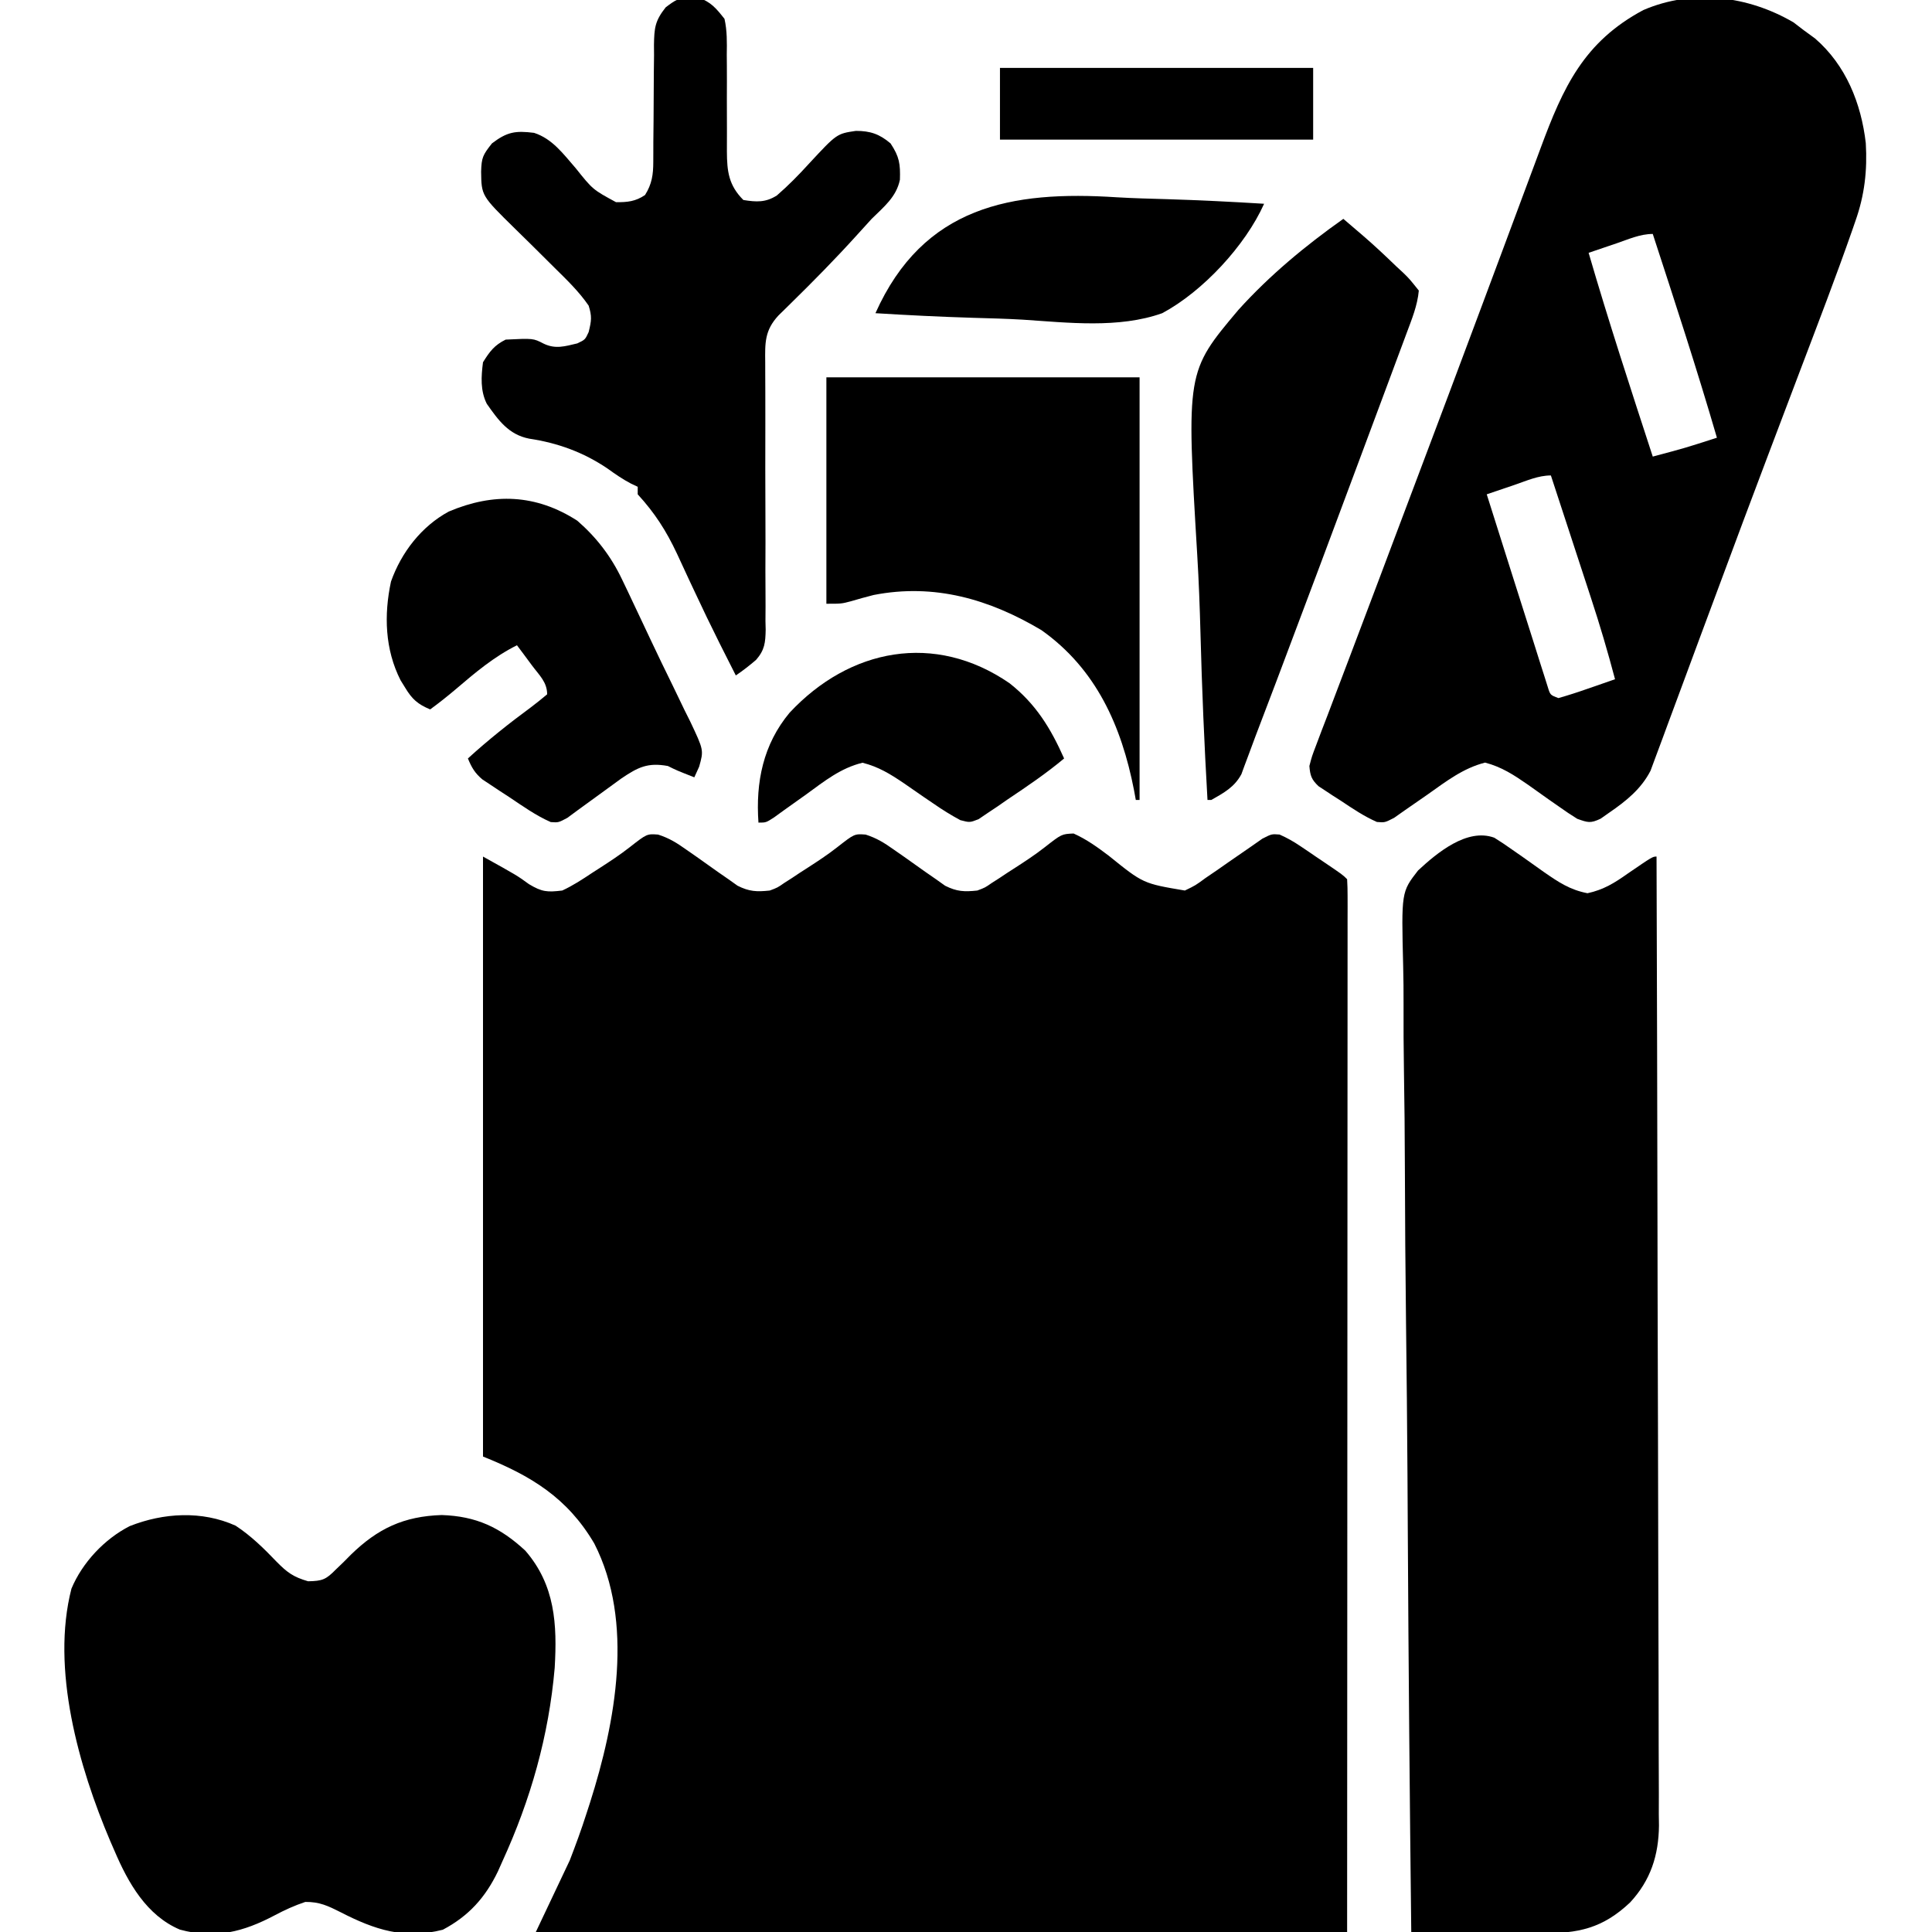 <?xml version="1.0" encoding="UTF-8"?>
<svg version="1.1" xmlns="http://www.w3.org/2000/svg" width="512" height="512">
<path d="M0 0 C2.935 0.937 4.962 2.202 7.469 3.989 C8.373 4.618 9.277 5.246 10.209 5.894 C12.092 7.225 13.973 8.561 15.85 9.901 C16.755 10.528 17.661 11.156 18.594 11.802 C19.819 12.672 19.819 12.672 21.068 13.56 C24.173 15.118 26.161 15.199 29.598 14.829 C31.66 14.055 31.66 14.055 33.438 12.817 C34.108 12.389 34.779 11.96 35.471 11.519 C36.152 11.064 36.833 10.61 37.535 10.142 C38.551 9.489 38.551 9.489 39.588 8.823 C42.289 7.075 44.953 5.335 47.485 3.346 C52.032 -0.211 52.032 -0.211 55 0 C57.935 0.937 59.962 2.202 62.469 3.989 C63.373 4.618 64.277 5.246 65.209 5.894 C67.092 7.225 68.973 8.561 70.85 9.901 C71.755 10.528 72.661 11.156 73.594 11.802 C74.819 12.672 74.819 12.672 76.068 13.56 C79.173 15.118 81.161 15.199 84.598 14.829 C86.66 14.055 86.66 14.055 88.438 12.817 C89.108 12.389 89.779 11.96 90.471 11.519 C91.493 10.837 91.493 10.837 92.535 10.142 C93.551 9.489 93.551 9.489 94.588 8.823 C97.289 7.075 99.953 5.335 102.485 3.346 C106.942 -0.141 106.942 -0.141 110.105 -0.284 C113.557 1.257 116.477 3.371 119.473 5.642 C128.55 12.969 128.55 12.969 139.598 14.829 C142.406 13.475 142.406 13.475 145.074 11.513 C146.575 10.491 146.575 10.491 148.105 9.448 C149.134 8.728 150.163 8.008 151.223 7.267 C153.269 5.837 155.324 4.419 157.387 3.013 C158.291 2.379 159.196 1.745 160.127 1.093 C162.598 -0.171 162.598 -0.171 164.696 -0.01 C166.696 0.872 168.425 1.853 170.234 3.079 C171.223 3.744 171.223 3.744 172.232 4.423 C172.91 4.887 173.587 5.351 174.285 5.829 C174.974 6.293 175.663 6.757 176.373 7.235 C181.414 10.646 181.414 10.646 182.598 11.829 C182.694 13.32 182.721 14.815 182.721 16.309 C182.723 17.283 182.725 18.257 182.727 19.26 C182.724 20.343 182.721 21.426 182.718 22.541 C182.719 24.252 182.719 24.252 182.72 25.996 C182.722 29.175 182.719 32.354 182.714 35.533 C182.709 38.955 182.711 42.378 182.712 45.801 C182.712 51.735 182.709 57.67 182.703 63.604 C182.695 72.185 182.693 80.766 182.691 89.346 C182.689 103.266 182.683 117.186 182.673 131.106 C182.664 144.632 182.657 158.157 182.653 171.682 C182.652 172.524 182.652 173.366 182.652 174.233 C182.65 180.814 182.648 187.396 182.646 193.977 C182.636 226.261 182.616 258.545 182.598 290.829 C111.648 290.829 40.698 290.829 -32.402 290.829 C-29.432 284.559 -26.462 278.289 -23.402 271.829 C-21.83 267.73 -20.35 263.746 -19.027 259.579 C-18.699 258.57 -18.371 257.56 -18.033 256.52 C-11.248 235.164 -6.292 208.673 -16.91 187.876 C-24.022 175.769 -33.68 169.918 -46.402 164.829 C-46.402 112.359 -46.402 59.889 -46.402 5.829 C-37.402 10.829 -37.402 10.829 -34.215 13.142 C-30.768 15.209 -29.382 15.307 -25.402 14.829 C-22.58 13.527 -20.047 11.864 -17.465 10.142 C-16.449 9.489 -16.449 9.489 -15.412 8.823 C-12.711 7.075 -10.047 5.335 -7.515 3.346 C-2.968 -0.211 -2.968 -0.211 0 0 Z " fill="#000000" transform="translate(174.402,221.171)"/>
<path d="M0 0 C1.616 0.996 3.193 2.057 4.738 3.16 C5.641 3.789 6.544 4.417 7.475 5.064 C9.361 6.392 11.241 7.728 13.115 9.072 C17.018 11.771 20.01 13.809 24.707 14.715 C28.964 13.791 31.857 11.998 35.375 9.5 C41.956 5 41.956 5 43 5 C43.115 38.589 43.203 72.178 43.255 105.768 C43.262 109.735 43.268 113.703 43.275 117.671 C43.276 118.461 43.277 119.251 43.279 120.065 C43.3 132.845 43.34 145.626 43.386 158.407 C43.433 171.526 43.46 184.646 43.47 197.765 C43.477 205.857 43.499 213.949 43.54 222.041 C43.569 228.252 43.572 234.462 43.566 240.673 C43.567 243.216 43.577 245.76 43.596 248.303 C43.621 251.782 43.615 255.259 43.601 258.737 C43.616 259.739 43.63 260.741 43.645 261.773 C43.562 269.671 41.448 276.269 36.01 282.153 C28.743 289.031 22.19 290.452 12.473 290.293 C11.484 290.289 10.495 290.284 9.476 290.28 C6.338 290.263 3.2 290.226 0.062 290.188 C-2.074 290.172 -4.21 290.159 -6.346 290.146 C-11.564 290.114 -16.782 290.063 -22 290 C-22.412 254.662 -22.729 219.324 -22.919 183.984 C-22.942 179.808 -22.965 175.633 -22.989 171.458 C-22.993 170.626 -22.998 169.795 -23.003 168.939 C-23.081 155.492 -23.223 142.048 -23.389 128.602 C-23.557 114.798 -23.657 100.994 -23.694 87.189 C-23.718 78.675 -23.796 70.165 -23.942 61.651 C-24.038 55.807 -24.066 49.965 -24.043 44.121 C-24.032 40.749 -24.059 37.39 -24.146 34.018 C-24.628 14.382 -24.628 14.382 -20.2 8.683 C-15.146 3.996 -7.2 -2.634 0 0 Z " fill="#000000" transform="translate(396,222)"/>
<path d="M0 0 C0.887 0.681 1.774 1.361 2.688 2.062 C3.678 2.784 4.668 3.506 5.688 4.25 C13.872 11.32 17.92 21.434 19.141 31.977 C19.572 39.222 18.821 45.797 16.383 52.66 C15.994 53.788 15.994 53.788 15.598 54.939 C11.233 67.433 6.47 79.79 1.776 92.164 C-0.53 98.244 -2.832 104.327 -5.134 110.409 C-5.731 111.987 -6.329 113.565 -6.926 115.143 C-11.236 126.521 -15.497 137.916 -19.725 149.325 C-21.497 154.101 -23.275 158.875 -25.054 163.648 C-26.479 167.474 -27.898 171.301 -29.307 175.133 C-30.628 178.728 -31.962 182.319 -33.306 185.906 C-33.795 187.221 -34.28 188.537 -34.76 189.856 C-35.418 191.66 -36.094 193.458 -36.771 195.256 C-37.329 196.766 -37.329 196.766 -37.899 198.306 C-40.393 203.17 -44.425 206.388 -48.875 209.438 C-49.619 209.961 -50.363 210.484 -51.129 211.023 C-53.84 212.314 -54.526 212.046 -57.312 211.062 C-58.929 210.067 -60.506 209.005 -62.051 207.902 C-62.954 207.274 -63.857 206.646 -64.787 205.998 C-66.673 204.67 -68.553 203.334 -70.428 201.99 C-74.162 199.408 -77.339 197.319 -81.75 196.156 C-87.605 197.646 -92.108 201.173 -97 204.625 C-99.038 206.054 -101.083 207.473 -103.137 208.879 C-104.035 209.513 -104.933 210.146 -105.858 210.799 C-108.312 212.062 -108.312 212.062 -110.409 211.896 C-113.856 210.387 -116.875 208.329 -120 206.25 C-120.689 205.811 -121.378 205.372 -122.088 204.92 C-122.743 204.486 -123.399 204.052 -124.074 203.605 C-124.971 203.018 -124.971 203.018 -125.885 202.419 C-127.76 200.637 -128.097 199.64 -128.312 197.062 C-127.645 194.49 -127.645 194.49 -126.48 191.441 C-126.026 190.234 -125.571 189.027 -125.103 187.782 C-124.569 186.397 -124.034 185.011 -123.5 183.625 C-122.926 182.11 -122.352 180.595 -121.78 179.079 C-120.431 175.512 -119.076 171.948 -117.717 168.385 C-114.995 161.237 -112.3 154.08 -109.605 146.922 C-108.558 144.139 -107.51 141.356 -106.463 138.573 C-106.062 137.509 -106.062 137.509 -105.654 136.424 C-103.721 131.289 -101.784 126.154 -99.846 121.021 C-94.117 105.842 -88.407 90.657 -82.74 75.456 C-81.807 72.954 -80.874 70.453 -79.94 67.952 C-79.635 67.137 -79.331 66.321 -79.017 65.48 C-78.408 63.849 -77.799 62.217 -77.189 60.585 C-75.416 55.834 -73.647 51.08 -71.882 46.326 C-70.782 43.366 -69.677 40.407 -68.571 37.449 C-68.062 36.085 -67.555 34.72 -67.05 33.354 C-61.072 17.19 -55.575 5.14 -39.816 -3.27 C-26.724 -8.909 -12.069 -7.059 0 0 Z M-46.938 58.562 C-47.644 58.801 -48.35 59.039 -49.078 59.285 C-50.824 59.875 -52.568 60.468 -54.312 61.062 C-49.035 79.187 -43.166 97.118 -37.312 115.062 C-28.747 112.781 -28.747 112.781 -20.312 110.062 C-25.59 91.938 -31.459 74.007 -37.312 56.062 C-40.681 56.062 -43.776 57.484 -46.938 58.562 Z M-73.938 122.562 C-74.644 122.801 -75.35 123.039 -76.078 123.285 C-77.824 123.875 -79.568 124.468 -81.312 125.062 C-79.536 130.682 -77.757 136.301 -75.978 141.92 C-75.375 143.827 -74.771 145.733 -74.168 147.64 C-72.472 153.006 -70.768 158.37 -69.055 163.731 C-68.387 165.83 -67.726 167.931 -67.068 170.033 C-66.721 171.121 -66.374 172.208 -66.016 173.328 C-65.728 174.239 -65.441 175.149 -65.146 176.087 C-64.487 178.246 -64.487 178.246 -62.312 179.062 C-59.723 178.321 -57.223 177.521 -54.688 176.625 C-53.628 176.261 -53.628 176.261 -52.547 175.889 C-50.8 175.287 -49.056 174.675 -47.312 174.062 C-49.224 166.827 -51.33 159.69 -53.668 152.582 C-53.974 151.643 -54.281 150.704 -54.597 149.737 C-55.562 146.782 -56.531 143.829 -57.5 140.875 C-58.161 138.854 -58.822 136.832 -59.482 134.811 C-61.09 129.894 -62.7 124.978 -64.312 120.062 C-67.681 120.062 -70.776 121.484 -73.938 122.562 Z " fill="#000000" transform="translate(475.312,5.938)"/>
<path d="M0 0 C4.064 2.662 7.492 6.022 10.842 9.53 C13.657 12.379 15.261 13.594 19.215 14.738 C23.019 14.676 23.954 14.276 26.57 11.621 C27.243 10.974 27.916 10.327 28.609 9.66 C29.256 9.008 29.904 8.356 30.57 7.684 C37.702 0.747 44.559 -2.491 54.633 -2.816 C63.78 -2.509 70.086 0.434 76.777 6.617 C84.705 15.754 85.24 26.171 84.57 37.684 C83.011 55.687 78.207 72.596 70.695 88.996 C70.116 90.294 70.116 90.294 69.525 91.619 C66.191 98.556 61.776 103.46 54.926 107.082 C44.724 109.687 36.878 107.089 27.839 102.442 C24.494 100.762 22.268 99.677 18.477 99.715 C15.625 100.665 13.024 101.854 10.369 103.262 C2.061 107.653 -5.396 109.598 -14.77 107.047 C-23.589 103.306 -28.461 94.657 -32.055 86.246 C-32.435 85.373 -32.816 84.5 -33.208 83.6 C-41.54 64.01 -48.98 37.964 -43.492 16.684 C-40.594 9.753 -34.716 3.519 -28.055 0.121 C-19.129 -3.418 -8.934 -4.025 0 0 Z " fill="#000000" transform="translate(62.43,404.316)"/>
<path d="M0 0 C0.639 -0.013 1.279 -0.026 1.938 -0.039 C5.349 1.059 6.79 2.824 9 5.625 C9.71 8.794 9.651 11.888 9.602 15.125 C9.61 16.038 9.618 16.952 9.626 17.893 C9.649 20.804 9.639 23.714 9.625 26.625 C9.621 29.536 9.625 32.446 9.646 35.357 C9.658 37.166 9.655 38.975 9.636 40.783 C9.659 46.023 10.104 49.729 14 53.625 C17.408 54.181 19.905 54.326 22.891 52.414 C25.941 49.773 28.701 46.955 31.414 43.969 C38.754 36.06 38.754 36.06 43.812 35.312 C47.601 35.306 50.062 36.132 53 38.625 C55.359 42.163 55.615 44.086 55.488 48.246 C54.546 52.836 51.234 55.429 48 58.625 C46.639 60.117 45.278 61.61 43.924 63.109 C38.328 69.286 32.498 75.21 26.545 81.043 C25.981 81.599 25.417 82.154 24.836 82.727 C24.336 83.215 23.837 83.703 23.322 84.206 C19.603 88.199 19.734 91.527 19.792 96.673 C19.793 97.493 19.795 98.313 19.796 99.158 C19.799 100.938 19.806 102.719 19.817 104.5 C19.832 107.321 19.831 110.141 19.824 112.962 C19.805 120.982 19.798 129.001 19.845 137.021 C19.873 141.927 19.867 146.831 19.838 151.737 C19.834 153.605 19.843 155.473 19.864 157.341 C19.893 159.958 19.879 162.572 19.855 165.189 C19.874 165.957 19.893 166.726 19.912 167.518 C19.841 170.915 19.666 172.86 17.385 175.48 C15.648 176.978 13.899 178.34 12 179.625 C10.913 177.481 9.831 175.335 8.75 173.188 C8.226 172.149 8.226 172.149 7.692 171.09 C5.395 166.505 3.176 161.89 1.008 157.242 C0.49 156.139 -0.028 155.036 -0.562 153.9 C-1.587 151.711 -2.604 149.518 -3.61 147.321 C-6.471 141.235 -9.469 136.58 -14 131.625 C-14 130.965 -14 130.305 -14 129.625 C-14.576 129.354 -15.152 129.084 -15.746 128.805 C-18.02 127.615 -19.983 126.25 -22.062 124.75 C-28.42 120.47 -35.189 118.007 -42.75 116.875 C-48.196 115.817 -50.937 112 -54 107.625 C-55.729 104.168 -55.49 100.405 -55 96.625 C-53.206 93.755 -52.017 92.134 -49 90.625 C-41.687 90.271 -41.687 90.271 -38.938 91.688 C-35.795 93.208 -33.303 92.406 -30 91.625 C-27.936 90.645 -27.936 90.645 -27 88.625 C-26.257 85.59 -26.099 84.514 -27 81.625 C-29.562 77.893 -32.787 74.792 -36 71.625 C-38.071 69.571 -40.141 67.516 -42.209 65.459 C-43.633 64.048 -45.064 62.643 -46.502 61.246 C-55.41 52.501 -55.41 52.501 -55.5 46.125 C-55.388 42.402 -55.074 41.718 -52.625 38.625 C-48.605 35.562 -46.408 35.216 -41.469 35.832 C-36.622 37.389 -33.697 41.448 -30.438 45.188 C-25.91 50.859 -25.91 50.859 -19.76 54.198 C-16.769 54.248 -14.566 54.008 -12.062 52.312 C-10.222 49.389 -9.876 46.871 -9.874 43.508 C-9.87 42.684 -9.866 41.859 -9.862 41.01 C-9.861 40.122 -9.86 39.235 -9.859 38.32 C-9.841 36.439 -9.821 34.557 -9.801 32.676 C-9.772 29.711 -9.75 26.747 -9.75 23.782 C-9.746 20.919 -9.712 18.058 -9.672 15.195 C-9.679 14.312 -9.686 13.428 -9.693 12.518 C-9.605 8.036 -9.451 6.196 -6.587 2.568 C-4.086 0.689 -3.063 -0.062 0 0 Z " fill="#000000" transform="translate(183,-0.625)"/>
<path d="M0 0 C27.39 0 54.78 0 83 0 C83 36.96 83 73.92 83 112 C82.67 112 82.34 112 82 112 C81.841 111.129 81.683 110.257 81.52 109.359 C78.196 92.39 71.509 77.289 57 67 C43.219 58.797 28.63 54.534 12.52 57.68 C10.499 58.196 8.487 58.747 6.488 59.344 C4 60 4 60 0 60 C0 40.2 0 20.4 0 0 Z " fill="#000000" transform="translate(219,100)"/>
<path d="M0 0 C1.125 0.962 2.25 1.925 3.375 2.888 C4.001 3.424 4.628 3.96 5.273 4.512 C8.277 7.101 11.15 9.807 14 12.562 C14.597 13.114 15.194 13.665 15.809 14.232 C17.5 15.879 17.5 15.879 20 19 C19.649 22.96 18.15 26.572 16.77 30.279 C16.543 30.891 16.316 31.503 16.082 32.134 C15.329 34.164 14.571 36.191 13.812 38.219 C13.277 39.659 12.741 41.1 12.206 42.541 C10.772 46.398 9.333 50.254 7.893 54.109 C6.703 57.295 5.516 60.482 4.33 63.669 C-2.7 82.544 -9.759 101.407 -16.875 120.25 C-17.219 121.16 -17.562 122.07 -17.916 123.008 C-19.695 127.717 -21.484 132.422 -23.287 137.123 C-23.935 138.83 -24.567 140.544 -25.196 142.259 C-25.532 143.156 -25.868 144.053 -26.215 144.977 C-26.611 146.061 -26.611 146.061 -27.015 147.167 C-28.862 150.605 -31.662 152.111 -35 154 C-35.33 154 -35.66 154 -36 154 C-36.852 139.242 -37.481 124.487 -37.865 109.709 C-38.049 102.841 -38.298 95.989 -38.716 89.131 C-41.62 40.519 -41.62 40.519 -27.826 24.139 C-19.56 14.982 -10.062 7.106 0 0 Z " fill="#000000" transform="translate(356,58)"/>
<path d="M0 0 C5.098 4.433 8.945 9.459 11.848 15.551 C12.366 16.631 12.884 17.711 13.418 18.823 C14.232 20.55 14.232 20.55 15.062 22.312 C15.907 24.096 15.907 24.096 16.768 25.915 C17.642 27.763 18.514 29.611 19.383 31.462 C21.337 35.619 23.341 39.749 25.367 43.871 C26.392 45.997 27.415 48.123 28.438 50.25 C28.928 51.23 29.419 52.21 29.924 53.22 C33.51 60.804 33.51 60.804 32.285 65.172 C31.861 66.105 31.437 67.038 31 68 C26.25 66.125 26.25 66.125 24 65 C18.677 64.026 16.101 65.295 11.645 68.316 C9.689 69.716 7.745 71.132 5.812 72.562 C3.869 73.992 1.917 75.41 -0.043 76.816 C-0.899 77.45 -1.755 78.084 -2.637 78.737 C-5 80 -5 80 -7.044 79.86 C-11.025 78.11 -14.521 75.599 -18.125 73.188 C-18.949 72.653 -19.772 72.119 -20.621 71.568 C-21.803 70.782 -21.803 70.782 -23.008 69.98 C-23.726 69.505 -24.444 69.03 -25.184 68.54 C-27.174 66.853 -28.011 65.391 -29 63 C-23.649 58.118 -18.05 53.665 -12.218 49.377 C-10.777 48.297 -9.383 47.154 -8 46 C-8 42.768 -10.109 40.916 -12 38.375 C-12.742 37.372 -13.485 36.369 -14.25 35.336 C-14.828 34.565 -15.405 33.794 -16 33 C-22.106 36.053 -27.073 40.253 -32.23 44.66 C-34.44 46.527 -36.663 48.299 -39 50 C-42.291 48.627 -43.794 47.297 -45.625 44.25 C-46.03 43.595 -46.435 42.94 -46.852 42.266 C-50.983 34.116 -51.283 24.991 -49.383 16.117 C-46.652 8.407 -41.318 1.487 -34.062 -2.438 C-22.209 -7.465 -10.956 -7.066 0 0 Z " fill="#000000" transform="translate(153,138)"/>
<path d="M0 0 C6.977 5.489 10.895 11.901 14.473 19.945 C9.716 23.929 4.622 27.372 -0.527 30.82 C-1.862 31.748 -1.862 31.748 -3.223 32.695 C-4.086 33.27 -4.95 33.845 -5.84 34.438 C-6.62 34.967 -7.4 35.497 -8.203 36.042 C-10.527 36.945 -10.527 36.945 -13.032 36.292 C-15.519 34.95 -17.825 33.521 -20.145 31.906 C-20.999 31.326 -21.854 30.746 -22.734 30.148 C-24.511 28.931 -26.282 27.704 -28.047 26.469 C-31.662 24.033 -34.708 22.153 -38.953 21.078 C-44.75 22.485 -49.068 25.968 -53.84 29.445 C-55.812 30.855 -57.788 32.262 -59.766 33.664 C-60.632 34.292 -61.499 34.921 -62.392 35.568 C-64.527 36.945 -64.527 36.945 -66.527 36.945 C-67.288 26.217 -65.297 16.241 -58.273 7.816 C-42.369 -9.227 -19.799 -13.617 0 0 Z " fill="#000000" transform="translate(267.527,181.055)"/>
<path d="M0 0 C4.416 0.26 8.836 0.371 13.258 0.496 C21.866 0.761 30.457 1.184 39.053 1.717 C34.085 12.813 22.805 24.962 12.053 30.717 C0.517 34.823 -12.912 33.217 -24.895 32.433 C-29.311 32.173 -33.731 32.062 -38.152 31.937 C-46.761 31.673 -55.351 31.249 -63.947 30.717 C-51.241 2.333 -27.849 -1.821 0 0 Z " fill="#000000" transform="translate(295.947,52.283)"/>
<path d="M0 0 C27.39 0 54.78 0 83 0 C83 6.27 83 12.54 83 19 C55.61 19 28.22 19 0 19 C0 12.73 0 6.46 0 0 Z " fill="#000000" transform="translate(265,18)"/>
</svg>
